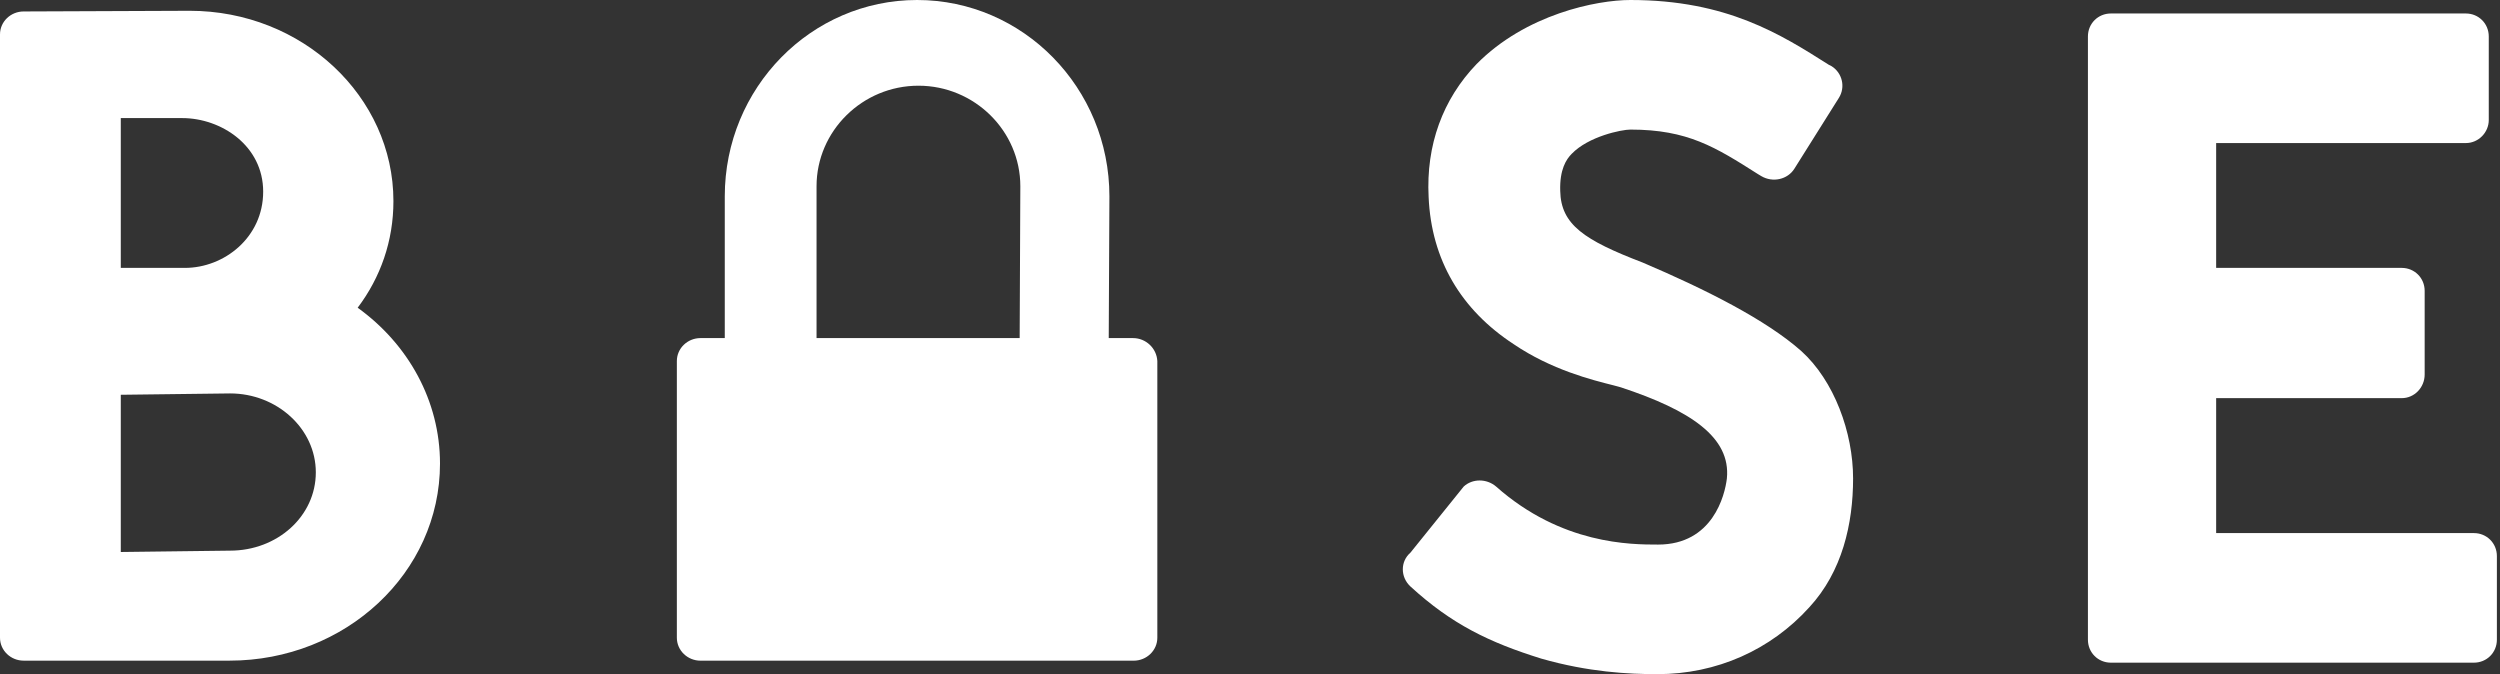 <svg width="89" height="24" viewBox="0 0 89 24" fill="none" xmlns="http://www.w3.org/2000/svg">
<rect x="0" y="0" width="89" height="24" fill="#333333" stroke="none"/>
<path d="M6.751 1.46631e-06C10.763 1.46631e-06 14.006 3.051 14.006 6.775C14.006 8.192 13.55 9.489 12.733 10.571C14.534 11.868 15.664 13.886 15.664 16.12C15.664 20.012 12.3 23.135 8.168 23.135H0.841C0.384 23.135 0 22.775 0 22.318V0.841C0 0.384 0.384 0.024 0.841 0.024L6.751 1.46631e-06ZM6.583 9.153C7.976 9.153 9.369 8.072 9.369 6.438C9.369 4.805 7.88 3.82 6.486 3.82H4.3V9.153H6.583V9.153ZM8.192 19.219C9.874 19.219 11.243 17.994 11.243 16.432C11.243 14.871 9.85 13.622 8.192 13.622L4.3 13.67V19.267L8.192 19.219Z" transform="translate(0 0.384)" fill="white"/>
<path d="M14.18 12.492C15.357 13.55 16.03 15.399 16.03 17.033C16.03 18.643 15.646 20.348 14.469 21.622C13.099 23.135 11.177 24 9.063 24C8.03 24 6.613 23.928 4.931 23.447C3.081 22.871 1.736 22.222 0.27 20.877C-0.09 20.541 -0.09 19.988 0.27 19.676L2.168 17.321C2.48 17.033 2.985 17.033 3.321 17.321C5.652 19.387 8.126 19.387 9.087 19.387C11.033 19.387 11.466 17.634 11.537 17.033C11.682 15.568 10.24 14.607 7.766 13.79L7.501 13.718C6.733 13.525 5.291 13.165 3.946 12.252C2.072 11.027 1.015 9.249 0.919 7.015C0.823 5.165 1.423 3.532 2.625 2.282C4.378 0.505 6.901 0 8.102 0C11.537 0 13.46 1.225 15.165 2.306L15.261 2.354C15.646 2.595 15.766 3.099 15.525 3.483L13.94 6.006C13.7 6.39 13.171 6.511 12.763 6.27L12.643 6.198C11.129 5.237 10.144 4.613 8.102 4.613C7.79 4.613 6.613 4.853 6.012 5.477C5.82 5.67 5.58 6.03 5.604 6.799C5.628 8 6.468 8.553 8.535 9.345C10.793 10.306 12.931 11.387 14.18 12.492Z" transform="translate(49.94)" fill="white"/>
<path d="M13.454 4.613H4.565V9.057H11.171C11.628 9.057 11.988 9.417 11.988 9.874V12.853C11.988 13.309 11.628 13.694 11.171 13.694H4.565V18.498H13.742C14.198 18.498 14.559 18.859 14.559 19.315V22.294C14.559 22.751 14.198 23.111 13.742 23.111H0.817C0.36 23.111 5.86524e-06 22.751 5.86524e-06 22.294V0.817C5.86524e-06 0.36 0.36 0 0.817 0H13.454C13.91 0 14.27 0.36 14.27 0.817V3.796C14.27 4.228 13.91 4.613 13.454 4.613Z" transform="translate(74.33 0.48)" fill="white"/>
<path d="M16.24 12.036H15.375L15.399 6.991C15.399 3.123 12.324 0 8.553 0C4.781 0 1.706 3.123 1.706 6.991V12.036H0.841C0.384 12.036 -2.93262e-06 12.396 -2.93262e-06 12.853V22.703C-2.93262e-06 23.159 0.384 23.52 0.841 23.52H16.264C16.721 23.52 17.105 23.159 17.105 22.703V12.853C17.081 12.396 16.697 12.036 16.24 12.036ZM4.973 6.631C4.973 4.661 6.607 3.051 8.601 3.051C10.595 3.051 12.228 4.661 12.228 6.631L12.204 12.036H4.973V6.631Z" transform="translate(24.096)" fill="white"/>
</svg>
